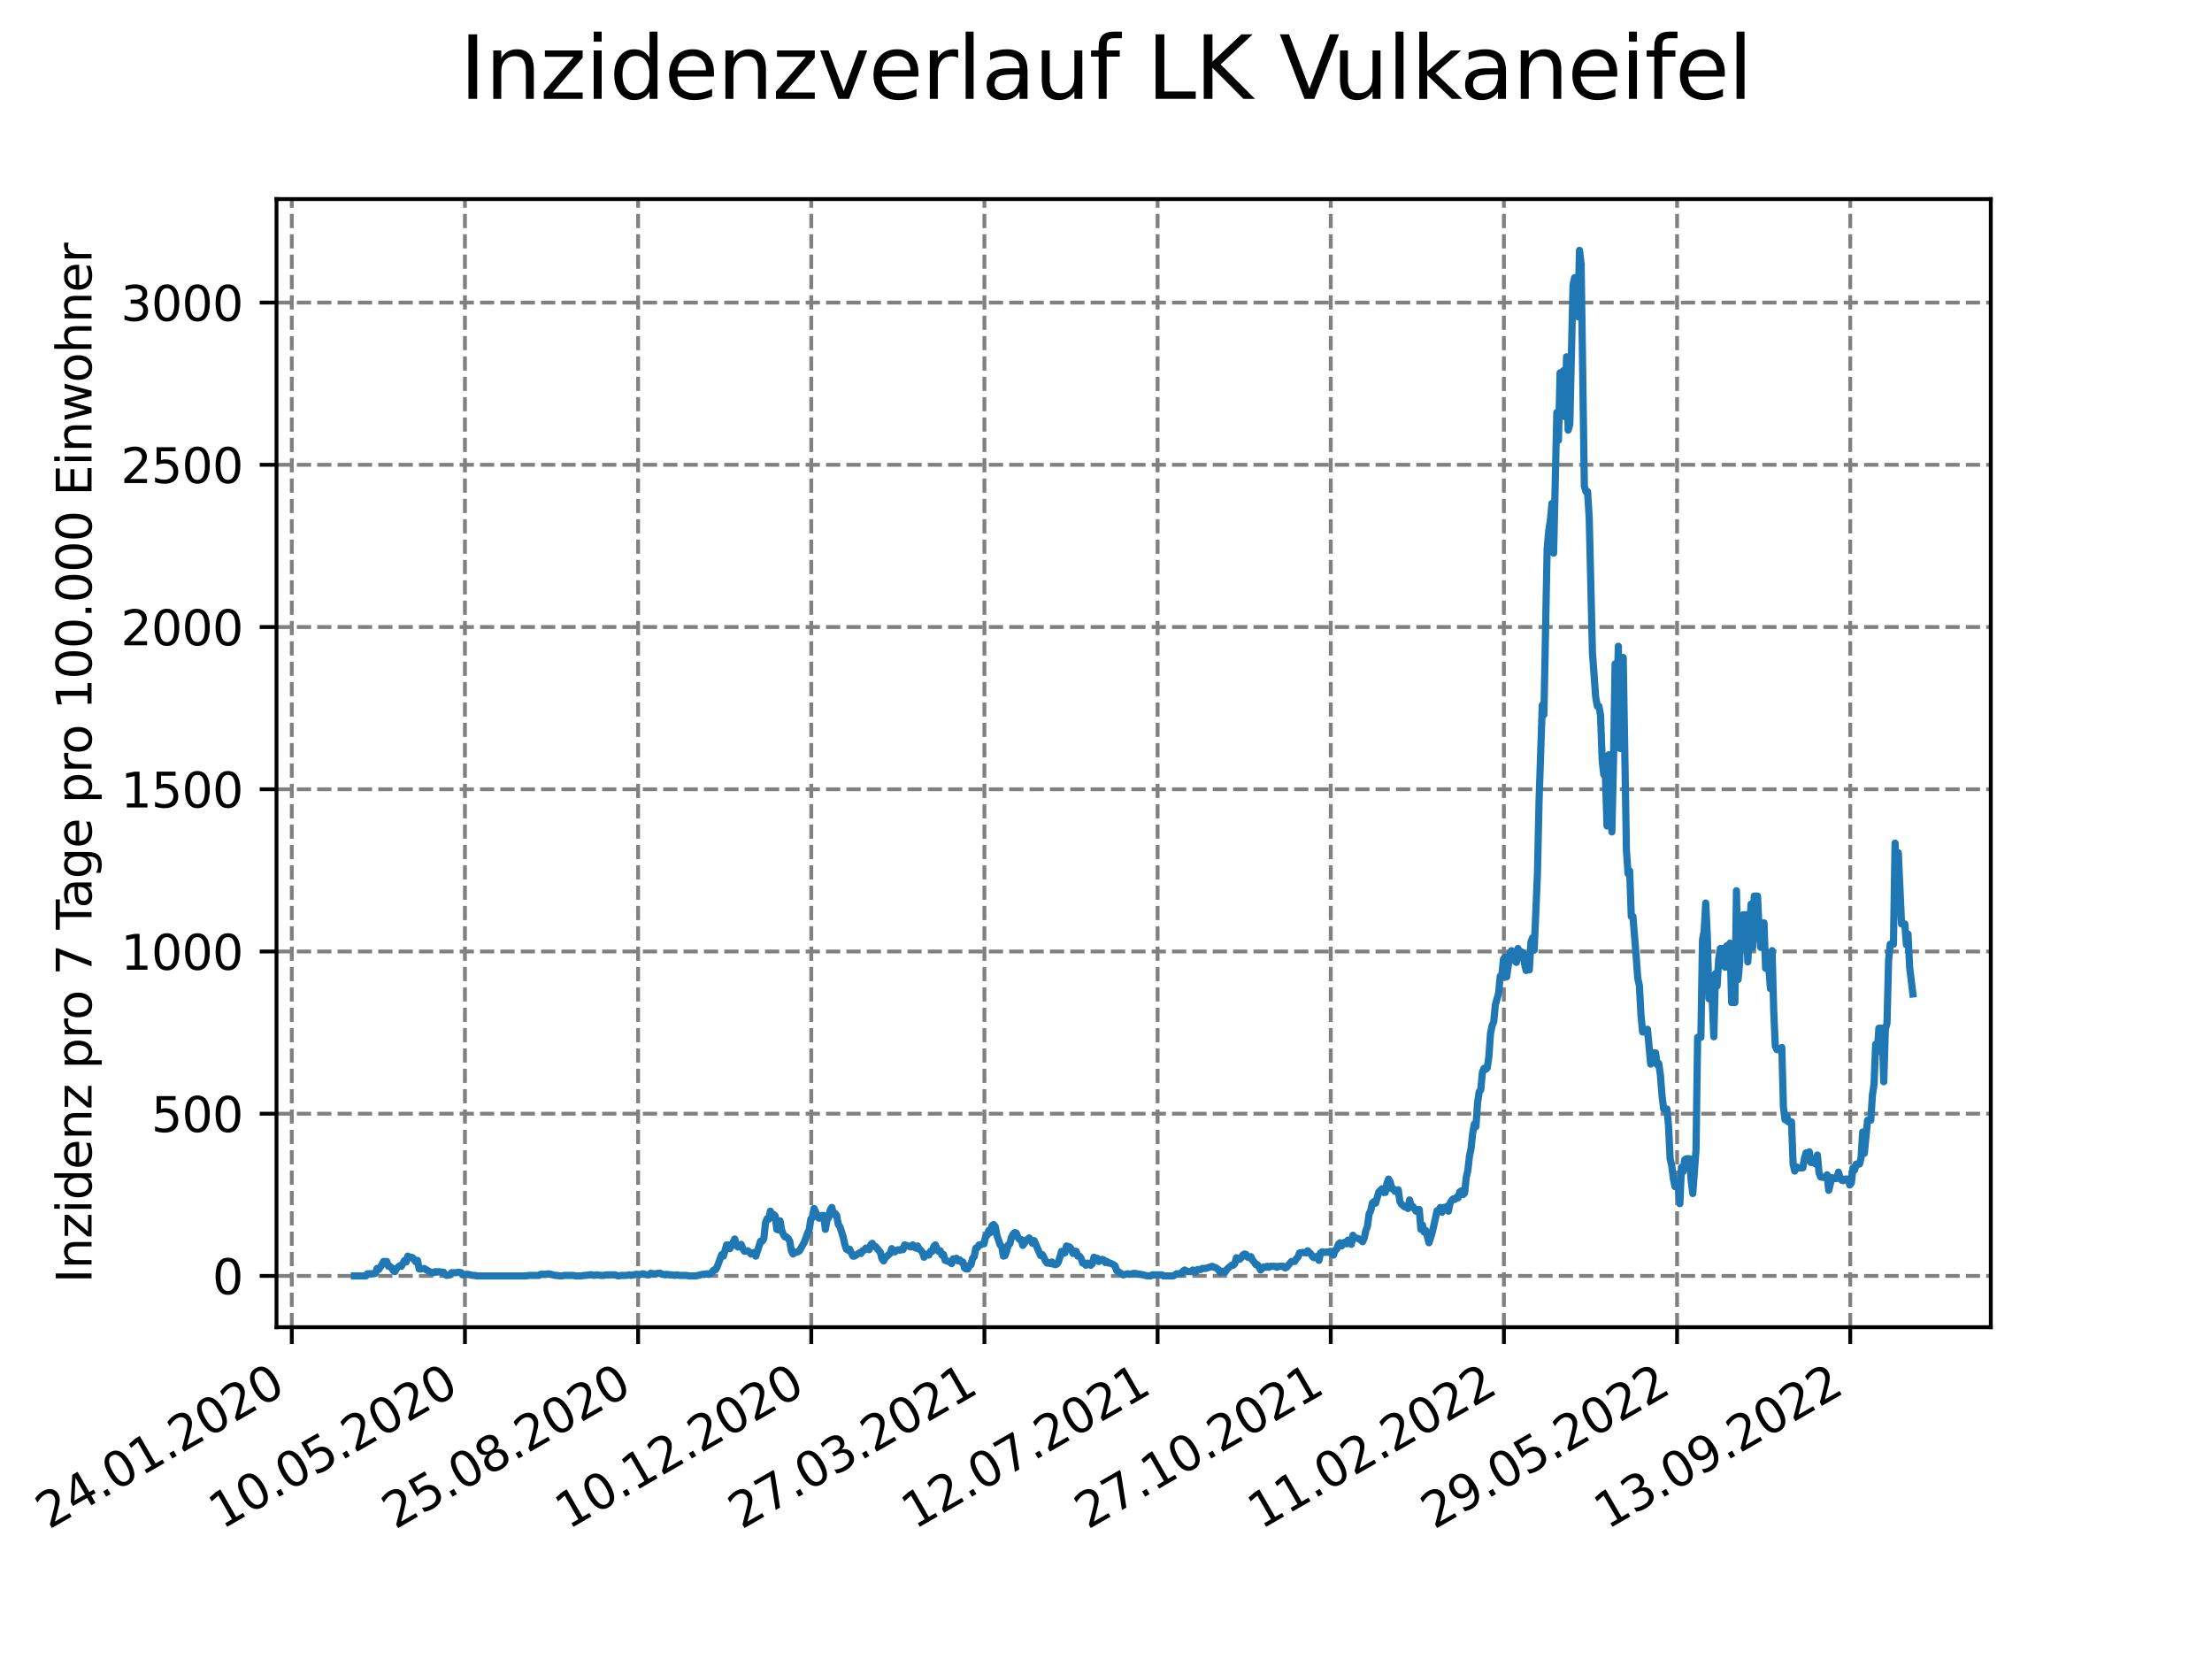 <?xml version="1.0" encoding="utf-8" standalone="no"?>
<!DOCTYPE svg PUBLIC "-//W3C//DTD SVG 1.1//EN"
  "http://www.w3.org/Graphics/SVG/1.1/DTD/svg11.dtd">
<svg xmlns:xlink="http://www.w3.org/1999/xlink" width="460.8pt" height="345.6pt" viewBox="0 0 460.8 345.6" xmlns="http://www.w3.org/2000/svg" version="1.1">
 <defs>
  <style type="text/css">*{stroke-linejoin: round; stroke-linecap: butt}</style>
 </defs>
 <g id="figure_1">
  <g id="patch_1">
   <path d="M 0 345.6 
L 460.8 345.6 
L 460.8 0 
L 0 0 
z
" style="fill: #ffffff"/>
  </g>
  <g id="axes_1">
   <g id="patch_2">
    <path d="M 57.6 276.48 
L 414.72 276.48 
L 414.72 41.472 
L 57.6 41.472 
z
" style="fill: #ffffff"/>
   </g>
   <g id="matplotlib.axis_1">
    <g id="xtick_1">
     <g id="line2d_1">
      <path d="M 60.783 276.48 
L 60.783 41.472 
" clip-path="url(#p6cfc699e3e)" style="fill: none; stroke-dasharray: 2.96,1.28; stroke-dashoffset: 0; stroke: #808080; stroke-width: 0.8"/>
     </g>
     <g id="line2d_2">
      <defs>
       <path id="m2b5737bf8c" d="M 0 0 
L 0 3.5 
" style="stroke: #000000; stroke-width: 0.8"/>
      </defs>
      <g>
       <use xlink:href="#m2b5737bf8c" x="60.783" y="276.48" style="stroke: #000000; stroke-width: 0.8"/>
      </g>
     </g>
     <g id="text_1">
      <!-- 24.01.2020 -->
      <g transform="translate(10.158 318.689) rotate(-30) scale(0.1 -0.1)">
       <defs>
        <path id="DejaVuSans-32" d="M 1228 531 
L 3431 531 
L 3431 0 
L 469 0 
L 469 531 
Q 828 903 1448 1529 
Q 2069 2156 2228 2338 
Q 2531 2678 2651 2914 
Q 2772 3150 2772 3378 
Q 2772 3750 2511 3984 
Q 2250 4219 1831 4219 
Q 1534 4219 1204 4116 
Q 875 4013 500 3803 
L 500 4441 
Q 881 4594 1212 4672 
Q 1544 4750 1819 4750 
Q 2544 4750 2975 4387 
Q 3406 4025 3406 3419 
Q 3406 3131 3298 2873 
Q 3191 2616 2906 2266 
Q 2828 2175 2409 1742 
Q 1991 1309 1228 531 
z
" transform="scale(0.016)"/>
        <path id="DejaVuSans-34" d="M 2419 4116 
L 825 1625 
L 2419 1625 
L 2419 4116 
z
M 2253 4666 
L 3047 4666 
L 3047 1625 
L 3713 1625 
L 3713 1100 
L 3047 1100 
L 3047 0 
L 2419 0 
L 2419 1100 
L 313 1100 
L 313 1709 
L 2253 4666 
z
" transform="scale(0.016)"/>
        <path id="DejaVuSans-2e" d="M 684 794 
L 1344 794 
L 1344 0 
L 684 0 
L 684 794 
z
" transform="scale(0.016)"/>
        <path id="DejaVuSans-30" d="M 2034 4250 
Q 1547 4250 1301 3770 
Q 1056 3291 1056 2328 
Q 1056 1369 1301 889 
Q 1547 409 2034 409 
Q 2525 409 2770 889 
Q 3016 1369 3016 2328 
Q 3016 3291 2770 3770 
Q 2525 4250 2034 4250 
z
M 2034 4750 
Q 2819 4750 3233 4129 
Q 3647 3509 3647 2328 
Q 3647 1150 3233 529 
Q 2819 -91 2034 -91 
Q 1250 -91 836 529 
Q 422 1150 422 2328 
Q 422 3509 836 4129 
Q 1250 4750 2034 4750 
z
" transform="scale(0.016)"/>
        <path id="DejaVuSans-31" d="M 794 531 
L 1825 531 
L 1825 4091 
L 703 3866 
L 703 4441 
L 1819 4666 
L 2450 4666 
L 2450 531 
L 3481 531 
L 3481 0 
L 794 0 
L 794 531 
z
" transform="scale(0.016)"/>
       </defs>
       <use xlink:href="#DejaVuSans-32"/>
       <use xlink:href="#DejaVuSans-34" x="63.623"/>
       <use xlink:href="#DejaVuSans-2e" x="127.246"/>
       <use xlink:href="#DejaVuSans-30" x="159.033"/>
       <use xlink:href="#DejaVuSans-31" x="222.656"/>
       <use xlink:href="#DejaVuSans-2e" x="286.279"/>
       <use xlink:href="#DejaVuSans-32" x="318.066"/>
       <use xlink:href="#DejaVuSans-30" x="381.689"/>
       <use xlink:href="#DejaVuSans-32" x="445.312"/>
       <use xlink:href="#DejaVuSans-30" x="508.936"/>
      </g>
     </g>
    </g>
    <g id="xtick_2">
     <g id="line2d_3">
      <path d="M 96.856 276.48 
L 96.856 41.472 
" clip-path="url(#p6cfc699e3e)" style="fill: none; stroke-dasharray: 2.96,1.28; stroke-dashoffset: 0; stroke: #808080; stroke-width: 0.8"/>
     </g>
     <g id="line2d_4">
      <g>
       <use xlink:href="#m2b5737bf8c" x="96.856" y="276.48" style="stroke: #000000; stroke-width: 0.8"/>
      </g>
     </g>
     <g id="text_2">
      <!-- 10.05.2020 -->
      <g transform="translate(46.231 318.689) rotate(-30) scale(0.1 -0.1)">
       <defs>
        <path id="DejaVuSans-35" d="M 691 4666 
L 3169 4666 
L 3169 4134 
L 1269 4134 
L 1269 2991 
Q 1406 3038 1543 3061 
Q 1681 3084 1819 3084 
Q 2600 3084 3056 2656 
Q 3513 2228 3513 1497 
Q 3513 744 3044 326 
Q 2575 -91 1722 -91 
Q 1428 -91 1123 -41 
Q 819 9 494 109 
L 494 744 
Q 775 591 1075 516 
Q 1375 441 1709 441 
Q 2250 441 2565 725 
Q 2881 1009 2881 1497 
Q 2881 1984 2565 2268 
Q 2250 2553 1709 2553 
Q 1456 2553 1204 2497 
Q 953 2441 691 2322 
L 691 4666 
z
" transform="scale(0.016)"/>
       </defs>
       <use xlink:href="#DejaVuSans-31"/>
       <use xlink:href="#DejaVuSans-30" x="63.623"/>
       <use xlink:href="#DejaVuSans-2e" x="127.246"/>
       <use xlink:href="#DejaVuSans-30" x="159.033"/>
       <use xlink:href="#DejaVuSans-35" x="222.656"/>
       <use xlink:href="#DejaVuSans-2e" x="286.279"/>
       <use xlink:href="#DejaVuSans-32" x="318.066"/>
       <use xlink:href="#DejaVuSans-30" x="381.689"/>
       <use xlink:href="#DejaVuSans-32" x="445.312"/>
       <use xlink:href="#DejaVuSans-30" x="508.936"/>
      </g>
     </g>
    </g>
    <g id="xtick_3">
     <g id="line2d_5">
      <path d="M 132.929 276.48 
L 132.929 41.472 
" clip-path="url(#p6cfc699e3e)" style="fill: none; stroke-dasharray: 2.96,1.28; stroke-dashoffset: 0; stroke: #808080; stroke-width: 0.8"/>
     </g>
     <g id="line2d_6">
      <g>
       <use xlink:href="#m2b5737bf8c" x="132.929" y="276.48" style="stroke: #000000; stroke-width: 0.8"/>
      </g>
     </g>
     <g id="text_3">
      <!-- 25.08.2020 -->
      <g transform="translate(82.303 318.689) rotate(-30) scale(0.1 -0.1)">
       <defs>
        <path id="DejaVuSans-38" d="M 2034 2216 
Q 1584 2216 1326 1975 
Q 1069 1734 1069 1313 
Q 1069 891 1326 650 
Q 1584 409 2034 409 
Q 2484 409 2743 651 
Q 3003 894 3003 1313 
Q 3003 1734 2745 1975 
Q 2488 2216 2034 2216 
z
M 1403 2484 
Q 997 2584 770 2862 
Q 544 3141 544 3541 
Q 544 4100 942 4425 
Q 1341 4750 2034 4750 
Q 2731 4750 3128 4425 
Q 3525 4100 3525 3541 
Q 3525 3141 3298 2862 
Q 3072 2584 2669 2484 
Q 3125 2378 3379 2068 
Q 3634 1759 3634 1313 
Q 3634 634 3220 271 
Q 2806 -91 2034 -91 
Q 1263 -91 848 271 
Q 434 634 434 1313 
Q 434 1759 690 2068 
Q 947 2378 1403 2484 
z
M 1172 3481 
Q 1172 3119 1398 2916 
Q 1625 2713 2034 2713 
Q 2441 2713 2670 2916 
Q 2900 3119 2900 3481 
Q 2900 3844 2670 4047 
Q 2441 4250 2034 4250 
Q 1625 4250 1398 4047 
Q 1172 3844 1172 3481 
z
" transform="scale(0.016)"/>
       </defs>
       <use xlink:href="#DejaVuSans-32"/>
       <use xlink:href="#DejaVuSans-35" x="63.623"/>
       <use xlink:href="#DejaVuSans-2e" x="127.246"/>
       <use xlink:href="#DejaVuSans-30" x="159.033"/>
       <use xlink:href="#DejaVuSans-38" x="222.656"/>
       <use xlink:href="#DejaVuSans-2e" x="286.279"/>
       <use xlink:href="#DejaVuSans-32" x="318.066"/>
       <use xlink:href="#DejaVuSans-30" x="381.689"/>
       <use xlink:href="#DejaVuSans-32" x="445.312"/>
       <use xlink:href="#DejaVuSans-30" x="508.936"/>
      </g>
     </g>
    </g>
    <g id="xtick_4">
     <g id="line2d_7">
      <path d="M 169.001 276.48 
L 169.001 41.472 
" clip-path="url(#p6cfc699e3e)" style="fill: none; stroke-dasharray: 2.96,1.28; stroke-dashoffset: 0; stroke: #808080; stroke-width: 0.8"/>
     </g>
     <g id="line2d_8">
      <g>
       <use xlink:href="#m2b5737bf8c" x="169.001" y="276.48" style="stroke: #000000; stroke-width: 0.8"/>
      </g>
     </g>
     <g id="text_4">
      <!-- 10.12.2020 -->
      <g transform="translate(118.376 318.689) rotate(-30) scale(0.1 -0.1)">
       <use xlink:href="#DejaVuSans-31"/>
       <use xlink:href="#DejaVuSans-30" x="63.623"/>
       <use xlink:href="#DejaVuSans-2e" x="127.246"/>
       <use xlink:href="#DejaVuSans-31" x="159.033"/>
       <use xlink:href="#DejaVuSans-32" x="222.656"/>
       <use xlink:href="#DejaVuSans-2e" x="286.279"/>
       <use xlink:href="#DejaVuSans-32" x="318.066"/>
       <use xlink:href="#DejaVuSans-30" x="381.689"/>
       <use xlink:href="#DejaVuSans-32" x="445.312"/>
       <use xlink:href="#DejaVuSans-30" x="508.936"/>
      </g>
     </g>
    </g>
    <g id="xtick_5">
     <g id="line2d_9">
      <path d="M 205.074 276.48 
L 205.074 41.472 
" clip-path="url(#p6cfc699e3e)" style="fill: none; stroke-dasharray: 2.96,1.28; stroke-dashoffset: 0; stroke: #808080; stroke-width: 0.8"/>
     </g>
     <g id="line2d_10">
      <g>
       <use xlink:href="#m2b5737bf8c" x="205.074" y="276.48" style="stroke: #000000; stroke-width: 0.8"/>
      </g>
     </g>
     <g id="text_5">
      <!-- 27.03.2021 -->
      <g transform="translate(154.449 318.689) rotate(-30) scale(0.1 -0.1)">
       <defs>
        <path id="DejaVuSans-37" d="M 525 4666 
L 3525 4666 
L 3525 4397 
L 1831 0 
L 1172 0 
L 2766 4134 
L 525 4134 
L 525 4666 
z
" transform="scale(0.016)"/>
        <path id="DejaVuSans-33" d="M 2597 2516 
Q 3050 2419 3304 2112 
Q 3559 1806 3559 1356 
Q 3559 666 3084 287 
Q 2609 -91 1734 -91 
Q 1441 -91 1130 -33 
Q 819 25 488 141 
L 488 750 
Q 750 597 1062 519 
Q 1375 441 1716 441 
Q 2309 441 2620 675 
Q 2931 909 2931 1356 
Q 2931 1769 2642 2001 
Q 2353 2234 1838 2234 
L 1294 2234 
L 1294 2753 
L 1863 2753 
Q 2328 2753 2575 2939 
Q 2822 3125 2822 3475 
Q 2822 3834 2567 4026 
Q 2313 4219 1838 4219 
Q 1578 4219 1281 4162 
Q 984 4106 628 3988 
L 628 4550 
Q 988 4650 1302 4700 
Q 1616 4750 1894 4750 
Q 2613 4750 3031 4423 
Q 3450 4097 3450 3541 
Q 3450 3153 3228 2886 
Q 3006 2619 2597 2516 
z
" transform="scale(0.016)"/>
       </defs>
       <use xlink:href="#DejaVuSans-32"/>
       <use xlink:href="#DejaVuSans-37" x="63.623"/>
       <use xlink:href="#DejaVuSans-2e" x="127.246"/>
       <use xlink:href="#DejaVuSans-30" x="159.033"/>
       <use xlink:href="#DejaVuSans-33" x="222.656"/>
       <use xlink:href="#DejaVuSans-2e" x="286.279"/>
       <use xlink:href="#DejaVuSans-32" x="318.066"/>
       <use xlink:href="#DejaVuSans-30" x="381.689"/>
       <use xlink:href="#DejaVuSans-32" x="445.312"/>
       <use xlink:href="#DejaVuSans-31" x="508.936"/>
      </g>
     </g>
    </g>
    <g id="xtick_6">
     <g id="line2d_11">
      <path d="M 241.147 276.48 
L 241.147 41.472 
" clip-path="url(#p6cfc699e3e)" style="fill: none; stroke-dasharray: 2.96,1.28; stroke-dashoffset: 0; stroke: #808080; stroke-width: 0.8"/>
     </g>
     <g id="line2d_12">
      <g>
       <use xlink:href="#m2b5737bf8c" x="241.147" y="276.48" style="stroke: #000000; stroke-width: 0.8"/>
      </g>
     </g>
     <g id="text_6">
      <!-- 12.07.2021 -->
      <g transform="translate(190.521 318.689) rotate(-30) scale(0.1 -0.1)">
       <use xlink:href="#DejaVuSans-31"/>
       <use xlink:href="#DejaVuSans-32" x="63.623"/>
       <use xlink:href="#DejaVuSans-2e" x="127.246"/>
       <use xlink:href="#DejaVuSans-30" x="159.033"/>
       <use xlink:href="#DejaVuSans-37" x="222.656"/>
       <use xlink:href="#DejaVuSans-2e" x="286.279"/>
       <use xlink:href="#DejaVuSans-32" x="318.066"/>
       <use xlink:href="#DejaVuSans-30" x="381.689"/>
       <use xlink:href="#DejaVuSans-32" x="445.312"/>
       <use xlink:href="#DejaVuSans-31" x="508.936"/>
      </g>
     </g>
    </g>
    <g id="xtick_7">
     <g id="line2d_13">
      <path d="M 277.219 276.48 
L 277.219 41.472 
" clip-path="url(#p6cfc699e3e)" style="fill: none; stroke-dasharray: 2.96,1.28; stroke-dashoffset: 0; stroke: #808080; stroke-width: 0.8"/>
     </g>
     <g id="line2d_14">
      <g>
       <use xlink:href="#m2b5737bf8c" x="277.219" y="276.48" style="stroke: #000000; stroke-width: 0.8"/>
      </g>
     </g>
     <g id="text_7">
      <!-- 27.10.2021 -->
      <g transform="translate(226.594 318.689) rotate(-30) scale(0.1 -0.1)">
       <use xlink:href="#DejaVuSans-32"/>
       <use xlink:href="#DejaVuSans-37" x="63.623"/>
       <use xlink:href="#DejaVuSans-2e" x="127.246"/>
       <use xlink:href="#DejaVuSans-31" x="159.033"/>
       <use xlink:href="#DejaVuSans-30" x="222.656"/>
       <use xlink:href="#DejaVuSans-2e" x="286.279"/>
       <use xlink:href="#DejaVuSans-32" x="318.066"/>
       <use xlink:href="#DejaVuSans-30" x="381.689"/>
       <use xlink:href="#DejaVuSans-32" x="445.312"/>
       <use xlink:href="#DejaVuSans-31" x="508.936"/>
      </g>
     </g>
    </g>
    <g id="xtick_8">
     <g id="line2d_15">
      <path d="M 313.292 276.48 
L 313.292 41.472 
" clip-path="url(#p6cfc699e3e)" style="fill: none; stroke-dasharray: 2.96,1.28; stroke-dashoffset: 0; stroke: #808080; stroke-width: 0.8"/>
     </g>
     <g id="line2d_16">
      <g>
       <use xlink:href="#m2b5737bf8c" x="313.292" y="276.48" style="stroke: #000000; stroke-width: 0.8"/>
      </g>
     </g>
     <g id="text_8">
      <!-- 11.02.2022 -->
      <g transform="translate(262.667 318.689) rotate(-30) scale(0.1 -0.1)">
       <use xlink:href="#DejaVuSans-31"/>
       <use xlink:href="#DejaVuSans-31" x="63.623"/>
       <use xlink:href="#DejaVuSans-2e" x="127.246"/>
       <use xlink:href="#DejaVuSans-30" x="159.033"/>
       <use xlink:href="#DejaVuSans-32" x="222.656"/>
       <use xlink:href="#DejaVuSans-2e" x="286.279"/>
       <use xlink:href="#DejaVuSans-32" x="318.066"/>
       <use xlink:href="#DejaVuSans-30" x="381.689"/>
       <use xlink:href="#DejaVuSans-32" x="445.312"/>
       <use xlink:href="#DejaVuSans-32" x="508.936"/>
      </g>
     </g>
    </g>
    <g id="xtick_9">
     <g id="line2d_17">
      <path d="M 349.365 276.48 
L 349.365 41.472 
" clip-path="url(#p6cfc699e3e)" style="fill: none; stroke-dasharray: 2.96,1.28; stroke-dashoffset: 0; stroke: #808080; stroke-width: 0.8"/>
     </g>
     <g id="line2d_18">
      <g>
       <use xlink:href="#m2b5737bf8c" x="349.365" y="276.48" style="stroke: #000000; stroke-width: 0.8"/>
      </g>
     </g>
     <g id="text_9">
      <!-- 29.05.2022 -->
      <g transform="translate(298.74 318.689) rotate(-30) scale(0.1 -0.1)">
       <defs>
        <path id="DejaVuSans-39" d="M 703 97 
L 703 672 
Q 941 559 1184 500 
Q 1428 441 1663 441 
Q 2288 441 2617 861 
Q 2947 1281 2994 2138 
Q 2813 1869 2534 1725 
Q 2256 1581 1919 1581 
Q 1219 1581 811 2004 
Q 403 2428 403 3163 
Q 403 3881 828 4315 
Q 1253 4750 1959 4750 
Q 2769 4750 3195 4129 
Q 3622 3509 3622 2328 
Q 3622 1225 3098 567 
Q 2575 -91 1691 -91 
Q 1453 -91 1209 -44 
Q 966 3 703 97 
z
M 1959 2075 
Q 2384 2075 2632 2365 
Q 2881 2656 2881 3163 
Q 2881 3666 2632 3958 
Q 2384 4250 1959 4250 
Q 1534 4250 1286 3958 
Q 1038 3666 1038 3163 
Q 1038 2656 1286 2365 
Q 1534 2075 1959 2075 
z
" transform="scale(0.016)"/>
       </defs>
       <use xlink:href="#DejaVuSans-32"/>
       <use xlink:href="#DejaVuSans-39" x="63.623"/>
       <use xlink:href="#DejaVuSans-2e" x="127.246"/>
       <use xlink:href="#DejaVuSans-30" x="159.033"/>
       <use xlink:href="#DejaVuSans-35" x="222.656"/>
       <use xlink:href="#DejaVuSans-2e" x="286.279"/>
       <use xlink:href="#DejaVuSans-32" x="318.066"/>
       <use xlink:href="#DejaVuSans-30" x="381.689"/>
       <use xlink:href="#DejaVuSans-32" x="445.312"/>
       <use xlink:href="#DejaVuSans-32" x="508.936"/>
      </g>
     </g>
    </g>
    <g id="xtick_10">
     <g id="line2d_19">
      <path d="M 385.438 276.48 
L 385.438 41.472 
" clip-path="url(#p6cfc699e3e)" style="fill: none; stroke-dasharray: 2.96,1.28; stroke-dashoffset: 0; stroke: #808080; stroke-width: 0.8"/>
     </g>
     <g id="line2d_20">
      <g>
       <use xlink:href="#m2b5737bf8c" x="385.438" y="276.48" style="stroke: #000000; stroke-width: 0.8"/>
      </g>
     </g>
     <g id="text_10">
      <!-- 13.09.2022 -->
      <g transform="translate(334.812 318.689) rotate(-30) scale(0.1 -0.1)">
       <use xlink:href="#DejaVuSans-31"/>
       <use xlink:href="#DejaVuSans-33" x="63.623"/>
       <use xlink:href="#DejaVuSans-2e" x="127.246"/>
       <use xlink:href="#DejaVuSans-30" x="159.033"/>
       <use xlink:href="#DejaVuSans-39" x="222.656"/>
       <use xlink:href="#DejaVuSans-2e" x="286.279"/>
       <use xlink:href="#DejaVuSans-32" x="318.066"/>
       <use xlink:href="#DejaVuSans-30" x="381.689"/>
       <use xlink:href="#DejaVuSans-32" x="445.312"/>
       <use xlink:href="#DejaVuSans-32" x="508.936"/>
      </g>
     </g>
    </g>
   </g>
   <g id="matplotlib.axis_2">
    <g id="ytick_1">
     <g id="line2d_21">
      <path d="M 57.6 265.798 
L 414.72 265.798 
" clip-path="url(#p6cfc699e3e)" style="fill: none; stroke-dasharray: 2.96,1.28; stroke-dashoffset: 0; stroke: #808080; stroke-width: 0.8"/>
     </g>
     <g id="line2d_22">
      <defs>
       <path id="mc5fb6e458e" d="M 0 0 
L -3.5 0 
" style="stroke: #000000; stroke-width: 0.8"/>
      </defs>
      <g>
       <use xlink:href="#mc5fb6e458e" x="57.6" y="265.798" style="stroke: #000000; stroke-width: 0.8"/>
      </g>
     </g>
     <g id="text_11">
      <!-- 0 -->
      <g transform="translate(44.237 269.597) scale(0.1 -0.1)">
       <use xlink:href="#DejaVuSans-30"/>
      </g>
     </g>
    </g>
    <g id="ytick_2">
     <g id="line2d_23">
      <path d="M 57.6 232.004 
L 414.72 232.004 
" clip-path="url(#p6cfc699e3e)" style="fill: none; stroke-dasharray: 2.96,1.28; stroke-dashoffset: 0; stroke: #808080; stroke-width: 0.8"/>
     </g>
     <g id="line2d_24">
      <g>
       <use xlink:href="#mc5fb6e458e" x="57.6" y="232.004" style="stroke: #000000; stroke-width: 0.8"/>
      </g>
     </g>
     <g id="text_12">
      <!-- 500 -->
      <g transform="translate(31.512 235.803) scale(0.1 -0.1)">
       <use xlink:href="#DejaVuSans-35"/>
       <use xlink:href="#DejaVuSans-30" x="63.623"/>
       <use xlink:href="#DejaVuSans-30" x="127.246"/>
      </g>
     </g>
    </g>
    <g id="ytick_3">
     <g id="line2d_25">
      <path d="M 57.6 198.21 
L 414.72 198.21 
" clip-path="url(#p6cfc699e3e)" style="fill: none; stroke-dasharray: 2.96,1.28; stroke-dashoffset: 0; stroke: #808080; stroke-width: 0.8"/>
     </g>
     <g id="line2d_26">
      <g>
       <use xlink:href="#mc5fb6e458e" x="57.6" y="198.21" style="stroke: #000000; stroke-width: 0.8"/>
      </g>
     </g>
     <g id="text_13">
      <!-- 1000 -->
      <g transform="translate(25.15 202.009) scale(0.1 -0.1)">
       <use xlink:href="#DejaVuSans-31"/>
       <use xlink:href="#DejaVuSans-30" x="63.623"/>
       <use xlink:href="#DejaVuSans-30" x="127.246"/>
       <use xlink:href="#DejaVuSans-30" x="190.869"/>
      </g>
     </g>
    </g>
    <g id="ytick_4">
     <g id="line2d_27">
      <path d="M 57.6 164.416 
L 414.72 164.416 
" clip-path="url(#p6cfc699e3e)" style="fill: none; stroke-dasharray: 2.96,1.28; stroke-dashoffset: 0; stroke: #808080; stroke-width: 0.8"/>
     </g>
     <g id="line2d_28">
      <g>
       <use xlink:href="#mc5fb6e458e" x="57.6" y="164.416" style="stroke: #000000; stroke-width: 0.8"/>
      </g>
     </g>
     <g id="text_14">
      <!-- 1500 -->
      <g transform="translate(25.15 168.215) scale(0.1 -0.1)">
       <use xlink:href="#DejaVuSans-31"/>
       <use xlink:href="#DejaVuSans-35" x="63.623"/>
       <use xlink:href="#DejaVuSans-30" x="127.246"/>
       <use xlink:href="#DejaVuSans-30" x="190.869"/>
      </g>
     </g>
    </g>
    <g id="ytick_5">
     <g id="line2d_29">
      <path d="M 57.6 130.622 
L 414.72 130.622 
" clip-path="url(#p6cfc699e3e)" style="fill: none; stroke-dasharray: 2.96,1.28; stroke-dashoffset: 0; stroke: #808080; stroke-width: 0.8"/>
     </g>
     <g id="line2d_30">
      <g>
       <use xlink:href="#mc5fb6e458e" x="57.6" y="130.622" style="stroke: #000000; stroke-width: 0.8"/>
      </g>
     </g>
     <g id="text_15">
      <!-- 2000 -->
      <g transform="translate(25.15 134.421) scale(0.1 -0.1)">
       <use xlink:href="#DejaVuSans-32"/>
       <use xlink:href="#DejaVuSans-30" x="63.623"/>
       <use xlink:href="#DejaVuSans-30" x="127.246"/>
       <use xlink:href="#DejaVuSans-30" x="190.869"/>
      </g>
     </g>
    </g>
    <g id="ytick_6">
     <g id="line2d_31">
      <path d="M 57.6 96.828 
L 414.72 96.828 
" clip-path="url(#p6cfc699e3e)" style="fill: none; stroke-dasharray: 2.96,1.28; stroke-dashoffset: 0; stroke: #808080; stroke-width: 0.8"/>
     </g>
     <g id="line2d_32">
      <g>
       <use xlink:href="#mc5fb6e458e" x="57.6" y="96.828" style="stroke: #000000; stroke-width: 0.8"/>
      </g>
     </g>
     <g id="text_16">
      <!-- 2500 -->
      <g transform="translate(25.15 100.627) scale(0.1 -0.1)">
       <use xlink:href="#DejaVuSans-32"/>
       <use xlink:href="#DejaVuSans-35" x="63.623"/>
       <use xlink:href="#DejaVuSans-30" x="127.246"/>
       <use xlink:href="#DejaVuSans-30" x="190.869"/>
      </g>
     </g>
    </g>
    <g id="ytick_7">
     <g id="line2d_33">
      <path d="M 57.6 63.034 
L 414.72 63.034 
" clip-path="url(#p6cfc699e3e)" style="fill: none; stroke-dasharray: 2.96,1.28; stroke-dashoffset: 0; stroke: #808080; stroke-width: 0.8"/>
     </g>
     <g id="line2d_34">
      <g>
       <use xlink:href="#mc5fb6e458e" x="57.6" y="63.034" style="stroke: #000000; stroke-width: 0.8"/>
      </g>
     </g>
     <g id="text_17">
      <!-- 3000 -->
      <g transform="translate(25.15 66.833) scale(0.1 -0.1)">
       <use xlink:href="#DejaVuSans-33"/>
       <use xlink:href="#DejaVuSans-30" x="63.623"/>
       <use xlink:href="#DejaVuSans-30" x="127.246"/>
       <use xlink:href="#DejaVuSans-30" x="190.869"/>
      </g>
     </g>
    </g>
    <g id="text_18">
     <!-- Inzidenz pro 7 Tage pro 100.000 Einwohner -->
     <g transform="translate(19.07 267.301) rotate(-90) scale(0.1 -0.1)">
      <defs>
       <path id="DejaVuSans-49" d="M 628 4666 
L 1259 4666 
L 1259 0 
L 628 0 
L 628 4666 
z
" transform="scale(0.016)"/>
       <path id="DejaVuSans-6e" d="M 3513 2113 
L 3513 0 
L 2938 0 
L 2938 2094 
Q 2938 2591 2744 2837 
Q 2550 3084 2163 3084 
Q 1697 3084 1428 2787 
Q 1159 2491 1159 1978 
L 1159 0 
L 581 0 
L 581 3500 
L 1159 3500 
L 1159 2956 
Q 1366 3272 1645 3428 
Q 1925 3584 2291 3584 
Q 2894 3584 3203 3211 
Q 3513 2838 3513 2113 
z
" transform="scale(0.016)"/>
       <path id="DejaVuSans-7a" d="M 353 3500 
L 3084 3500 
L 3084 2975 
L 922 459 
L 3084 459 
L 3084 0 
L 275 0 
L 275 525 
L 2438 3041 
L 353 3041 
L 353 3500 
z
" transform="scale(0.016)"/>
       <path id="DejaVuSans-69" d="M 603 3500 
L 1178 3500 
L 1178 0 
L 603 0 
L 603 3500 
z
M 603 4863 
L 1178 4863 
L 1178 4134 
L 603 4134 
L 603 4863 
z
" transform="scale(0.016)"/>
       <path id="DejaVuSans-64" d="M 2906 2969 
L 2906 4863 
L 3481 4863 
L 3481 0 
L 2906 0 
L 2906 525 
Q 2725 213 2448 61 
Q 2172 -91 1784 -91 
Q 1150 -91 751 415 
Q 353 922 353 1747 
Q 353 2572 751 3078 
Q 1150 3584 1784 3584 
Q 2172 3584 2448 3432 
Q 2725 3281 2906 2969 
z
M 947 1747 
Q 947 1113 1208 752 
Q 1469 391 1925 391 
Q 2381 391 2643 752 
Q 2906 1113 2906 1747 
Q 2906 2381 2643 2742 
Q 2381 3103 1925 3103 
Q 1469 3103 1208 2742 
Q 947 2381 947 1747 
z
" transform="scale(0.016)"/>
       <path id="DejaVuSans-65" d="M 3597 1894 
L 3597 1613 
L 953 1613 
Q 991 1019 1311 708 
Q 1631 397 2203 397 
Q 2534 397 2845 478 
Q 3156 559 3463 722 
L 3463 178 
Q 3153 47 2828 -22 
Q 2503 -91 2169 -91 
Q 1331 -91 842 396 
Q 353 884 353 1716 
Q 353 2575 817 3079 
Q 1281 3584 2069 3584 
Q 2775 3584 3186 3129 
Q 3597 2675 3597 1894 
z
M 3022 2063 
Q 3016 2534 2758 2815 
Q 2500 3097 2075 3097 
Q 1594 3097 1305 2825 
Q 1016 2553 972 2059 
L 3022 2063 
z
" transform="scale(0.016)"/>
       <path id="DejaVuSans-20" transform="scale(0.016)"/>
       <path id="DejaVuSans-70" d="M 1159 525 
L 1159 -1331 
L 581 -1331 
L 581 3500 
L 1159 3500 
L 1159 2969 
Q 1341 3281 1617 3432 
Q 1894 3584 2278 3584 
Q 2916 3584 3314 3078 
Q 3713 2572 3713 1747 
Q 3713 922 3314 415 
Q 2916 -91 2278 -91 
Q 1894 -91 1617 61 
Q 1341 213 1159 525 
z
M 3116 1747 
Q 3116 2381 2855 2742 
Q 2594 3103 2138 3103 
Q 1681 3103 1420 2742 
Q 1159 2381 1159 1747 
Q 1159 1113 1420 752 
Q 1681 391 2138 391 
Q 2594 391 2855 752 
Q 3116 1113 3116 1747 
z
" transform="scale(0.016)"/>
       <path id="DejaVuSans-72" d="M 2631 2963 
Q 2534 3019 2420 3045 
Q 2306 3072 2169 3072 
Q 1681 3072 1420 2755 
Q 1159 2438 1159 1844 
L 1159 0 
L 581 0 
L 581 3500 
L 1159 3500 
L 1159 2956 
Q 1341 3275 1631 3429 
Q 1922 3584 2338 3584 
Q 2397 3584 2469 3576 
Q 2541 3569 2628 3553 
L 2631 2963 
z
" transform="scale(0.016)"/>
       <path id="DejaVuSans-6f" d="M 1959 3097 
Q 1497 3097 1228 2736 
Q 959 2375 959 1747 
Q 959 1119 1226 758 
Q 1494 397 1959 397 
Q 2419 397 2687 759 
Q 2956 1122 2956 1747 
Q 2956 2369 2687 2733 
Q 2419 3097 1959 3097 
z
M 1959 3584 
Q 2709 3584 3137 3096 
Q 3566 2609 3566 1747 
Q 3566 888 3137 398 
Q 2709 -91 1959 -91 
Q 1206 -91 779 398 
Q 353 888 353 1747 
Q 353 2609 779 3096 
Q 1206 3584 1959 3584 
z
" transform="scale(0.016)"/>
       <path id="DejaVuSans-54" d="M -19 4666 
L 3928 4666 
L 3928 4134 
L 2272 4134 
L 2272 0 
L 1638 0 
L 1638 4134 
L -19 4134 
L -19 4666 
z
" transform="scale(0.016)"/>
       <path id="DejaVuSans-61" d="M 2194 1759 
Q 1497 1759 1228 1600 
Q 959 1441 959 1056 
Q 959 750 1161 570 
Q 1363 391 1709 391 
Q 2188 391 2477 730 
Q 2766 1069 2766 1631 
L 2766 1759 
L 2194 1759 
z
M 3341 1997 
L 3341 0 
L 2766 0 
L 2766 531 
Q 2569 213 2275 61 
Q 1981 -91 1556 -91 
Q 1019 -91 701 211 
Q 384 513 384 1019 
Q 384 1609 779 1909 
Q 1175 2209 1959 2209 
L 2766 2209 
L 2766 2266 
Q 2766 2663 2505 2880 
Q 2244 3097 1772 3097 
Q 1472 3097 1187 3025 
Q 903 2953 641 2809 
L 641 3341 
Q 956 3463 1253 3523 
Q 1550 3584 1831 3584 
Q 2591 3584 2966 3190 
Q 3341 2797 3341 1997 
z
" transform="scale(0.016)"/>
       <path id="DejaVuSans-67" d="M 2906 1791 
Q 2906 2416 2648 2759 
Q 2391 3103 1925 3103 
Q 1463 3103 1205 2759 
Q 947 2416 947 1791 
Q 947 1169 1205 825 
Q 1463 481 1925 481 
Q 2391 481 2648 825 
Q 2906 1169 2906 1791 
z
M 3481 434 
Q 3481 -459 3084 -895 
Q 2688 -1331 1869 -1331 
Q 1566 -1331 1297 -1286 
Q 1028 -1241 775 -1147 
L 775 -588 
Q 1028 -725 1275 -790 
Q 1522 -856 1778 -856 
Q 2344 -856 2625 -561 
Q 2906 -266 2906 331 
L 2906 616 
Q 2728 306 2450 153 
Q 2172 0 1784 0 
Q 1141 0 747 490 
Q 353 981 353 1791 
Q 353 2603 747 3093 
Q 1141 3584 1784 3584 
Q 2172 3584 2450 3431 
Q 2728 3278 2906 2969 
L 2906 3500 
L 3481 3500 
L 3481 434 
z
" transform="scale(0.016)"/>
       <path id="DejaVuSans-45" d="M 628 4666 
L 3578 4666 
L 3578 4134 
L 1259 4134 
L 1259 2753 
L 3481 2753 
L 3481 2222 
L 1259 2222 
L 1259 531 
L 3634 531 
L 3634 0 
L 628 0 
L 628 4666 
z
" transform="scale(0.016)"/>
       <path id="DejaVuSans-77" d="M 269 3500 
L 844 3500 
L 1563 769 
L 2278 3500 
L 2956 3500 
L 3675 769 
L 4391 3500 
L 4966 3500 
L 4050 0 
L 3372 0 
L 2619 2869 
L 1863 0 
L 1184 0 
L 269 3500 
z
" transform="scale(0.016)"/>
       <path id="DejaVuSans-68" d="M 3513 2113 
L 3513 0 
L 2938 0 
L 2938 2094 
Q 2938 2591 2744 2837 
Q 2550 3084 2163 3084 
Q 1697 3084 1428 2787 
Q 1159 2491 1159 1978 
L 1159 0 
L 581 0 
L 581 4863 
L 1159 4863 
L 1159 2956 
Q 1366 3272 1645 3428 
Q 1925 3584 2291 3584 
Q 2894 3584 3203 3211 
Q 3513 2838 3513 2113 
z
" transform="scale(0.016)"/>
      </defs>
      <use xlink:href="#DejaVuSans-49"/>
      <use xlink:href="#DejaVuSans-6e" x="29.492"/>
      <use xlink:href="#DejaVuSans-7a" x="92.871"/>
      <use xlink:href="#DejaVuSans-69" x="145.361"/>
      <use xlink:href="#DejaVuSans-64" x="173.145"/>
      <use xlink:href="#DejaVuSans-65" x="236.621"/>
      <use xlink:href="#DejaVuSans-6e" x="298.145"/>
      <use xlink:href="#DejaVuSans-7a" x="361.523"/>
      <use xlink:href="#DejaVuSans-20" x="414.014"/>
      <use xlink:href="#DejaVuSans-70" x="445.801"/>
      <use xlink:href="#DejaVuSans-72" x="509.277"/>
      <use xlink:href="#DejaVuSans-6f" x="548.141"/>
      <use xlink:href="#DejaVuSans-20" x="609.322"/>
      <use xlink:href="#DejaVuSans-37" x="641.109"/>
      <use xlink:href="#DejaVuSans-20" x="704.732"/>
      <use xlink:href="#DejaVuSans-54" x="736.52"/>
      <use xlink:href="#DejaVuSans-61" x="781.104"/>
      <use xlink:href="#DejaVuSans-67" x="842.383"/>
      <use xlink:href="#DejaVuSans-65" x="905.859"/>
      <use xlink:href="#DejaVuSans-20" x="967.383"/>
      <use xlink:href="#DejaVuSans-70" x="999.17"/>
      <use xlink:href="#DejaVuSans-72" x="1062.646"/>
      <use xlink:href="#DejaVuSans-6f" x="1101.51"/>
      <use xlink:href="#DejaVuSans-20" x="1162.691"/>
      <use xlink:href="#DejaVuSans-31" x="1194.479"/>
      <use xlink:href="#DejaVuSans-30" x="1258.102"/>
      <use xlink:href="#DejaVuSans-30" x="1321.725"/>
      <use xlink:href="#DejaVuSans-2e" x="1385.348"/>
      <use xlink:href="#DejaVuSans-30" x="1417.135"/>
      <use xlink:href="#DejaVuSans-30" x="1480.758"/>
      <use xlink:href="#DejaVuSans-30" x="1544.381"/>
      <use xlink:href="#DejaVuSans-20" x="1608.004"/>
      <use xlink:href="#DejaVuSans-45" x="1639.791"/>
      <use xlink:href="#DejaVuSans-69" x="1702.975"/>
      <use xlink:href="#DejaVuSans-6e" x="1730.758"/>
      <use xlink:href="#DejaVuSans-77" x="1794.137"/>
      <use xlink:href="#DejaVuSans-6f" x="1875.924"/>
      <use xlink:href="#DejaVuSans-68" x="1937.105"/>
      <use xlink:href="#DejaVuSans-6e" x="2000.484"/>
      <use xlink:href="#DejaVuSans-65" x="2063.863"/>
      <use xlink:href="#DejaVuSans-72" x="2125.387"/>
     </g>
    </g>
   </g>
   <g id="line2d_35">
    <path d="M 73.833 265.798 
L 76.193 265.798 
L 76.53 265.352 
L 77.878 265.352 
L 78.215 265.241 
L 78.553 264.238 
L 78.89 264.46 
L 79.564 263.457 
L 79.901 262.789 
L 80.575 262.789 
L 80.912 263.792 
L 81.25 263.792 
L 81.587 264.126 
L 81.924 264.683 
L 82.261 264.906 
L 82.598 264.238 
L 83.272 263.68 
L 83.609 263.792 
L 84.284 262.566 
L 84.621 262.9 
L 84.958 261.674 
L 85.295 262.009 
L 85.632 261.897 
L 85.969 262.009 
L 86.644 262.9 
L 86.981 262.566 
L 87.318 264.349 
L 87.655 264.349 
L 88.329 264.238 
L 89.678 265.018 
L 90.015 265.018 
L 90.352 265.129 
L 90.689 264.906 
L 91.026 265.018 
L 91.363 264.906 
L 92.038 265.018 
L 92.375 265.018 
L 92.712 265.463 
L 93.049 265.686 
L 93.723 265.575 
L 94.06 265.129 
L 95.072 265.129 
L 95.409 265.018 
L 96.083 265.129 
L 96.42 265.575 
L 97.095 265.463 
L 97.432 265.463 
L 98.443 265.686 
L 98.78 265.686 
L 99.454 265.798 
L 109.568 265.798 
L 110.243 265.686 
L 112.265 265.686 
L 112.602 265.463 
L 113.614 265.463 
L 114.288 265.352 
L 115.637 265.686 
L 115.974 265.686 
L 116.648 265.798 
L 116.985 265.798 
L 117.659 265.686 
L 119.345 265.686 
L 120.019 265.798 
L 121.031 265.798 
L 121.705 265.686 
L 122.042 265.686 
L 122.716 265.575 
L 123.391 265.575 
L 123.728 265.686 
L 124.402 265.575 
L 125.076 265.686 
L 125.75 265.686 
L 126.425 265.575 
L 128.11 265.575 
L 128.785 265.798 
L 129.459 265.686 
L 130.47 265.686 
L 131.145 265.575 
L 131.482 265.686 
L 132.493 265.463 
L 132.83 265.463 
L 133.167 265.575 
L 133.842 265.352 
L 134.853 265.575 
L 135.19 265.575 
L 135.527 265.241 
L 136.201 265.352 
L 136.539 265.352 
L 137.213 265.241 
L 137.55 265.241 
L 137.887 265.463 
L 138.224 265.463 
L 138.561 265.575 
L 138.898 265.463 
L 139.573 265.575 
L 139.91 265.575 
L 140.584 265.686 
L 140.921 265.575 
L 141.596 265.686 
L 142.944 265.686 
L 143.618 265.798 
L 144.967 265.798 
L 146.315 265.463 
L 146.652 265.463 
L 147.327 265.352 
L 147.664 265.463 
L 148.338 265.018 
L 148.675 264.572 
L 149.012 264.572 
L 149.349 264.015 
L 150.361 261.34 
L 150.698 261.674 
L 151.372 259.334 
L 151.709 259.334 
L 152.046 260.114 
L 153.058 258.108 
L 153.395 259.445 
L 153.732 259.78 
L 154.069 259.334 
L 154.406 259.222 
L 154.744 260.114 
L 155.081 260.671 
L 155.755 260.56 
L 156.092 260.783 
L 156.429 261.228 
L 156.766 261.228 
L 157.103 260.894 
L 157.441 261.674 
L 158.452 258.554 
L 158.789 258.554 
L 159.126 257.997 
L 159.463 254.765 
L 159.8 253.873 
L 160.138 253.984 
L 160.475 252.313 
L 160.812 252.981 
L 161.149 252.981 
L 161.486 253.316 
L 161.823 256.102 
L 162.16 256.213 
L 162.497 254.319 
L 162.835 256.213 
L 163.172 257.105 
L 163.509 257.662 
L 163.846 257.662 
L 164.183 257.997 
L 164.52 258.554 
L 164.857 260.56 
L 165.194 261.228 
L 165.869 260.783 
L 166.206 260.783 
L 166.543 260.56 
L 167.554 258.777 
L 168.229 256.882 
L 168.566 256.213 
L 168.903 253.984 
L 169.24 253.65 
L 169.577 251.756 
L 170.251 253.204 
L 170.589 253.762 
L 170.926 253.762 
L 171.263 253.204 
L 171.6 253.204 
L 171.937 256.102 
L 172.274 254.207 
L 172.611 253.65 
L 172.948 252.09 
L 173.286 251.533 
L 173.623 252.981 
L 173.96 252.759 
L 174.297 253.204 
L 174.634 255.099 
L 174.971 255.545 
L 175.645 257.662 
L 175.983 259.222 
L 176.32 260.225 
L 176.657 260.448 
L 176.994 260.225 
L 177.668 261.674 
L 178.005 261.674 
L 179.017 261.006 
L 179.354 261.117 
L 179.691 260.56 
L 180.028 260.448 
L 180.365 260.003 
L 181.04 260.337 
L 181.377 259.334 
L 181.714 259 
L 182.051 259.668 
L 182.388 259.668 
L 183.399 260.894 
L 183.737 262.232 
L 184.074 262.677 
L 184.411 262.009 
L 185.422 261.117 
L 185.759 260.114 
L 186.096 260.56 
L 186.434 260.783 
L 186.771 260.448 
L 187.108 260.337 
L 187.445 260.448 
L 187.782 260.225 
L 188.119 260.337 
L 188.456 259.334 
L 189.805 259.78 
L 190.142 259.334 
L 190.479 259.78 
L 190.816 260.003 
L 191.153 259.557 
L 191.491 260.225 
L 191.828 260.448 
L 192.165 260.894 
L 192.502 261.897 
L 192.839 261.451 
L 193.176 261.228 
L 193.513 261.451 
L 193.85 260.671 
L 194.188 260.671 
L 194.525 259.668 
L 194.862 259.334 
L 195.199 260.225 
L 195.536 260.671 
L 195.873 260.56 
L 196.21 261.451 
L 196.547 261.34 
L 196.885 262.566 
L 197.896 262.9 
L 198.233 263.235 
L 198.57 262.232 
L 198.907 262.454 
L 199.244 262.12 
L 199.582 262.677 
L 199.919 262.454 
L 200.256 262.9 
L 200.593 262.9 
L 200.93 264.126 
L 201.267 264.349 
L 201.604 264.349 
L 201.941 263.569 
L 202.279 263.457 
L 202.616 262.12 
L 202.953 261.786 
L 203.29 260.003 
L 203.627 259.891 
L 203.964 259.334 
L 204.301 259.334 
L 204.639 259.111 
L 204.976 259.111 
L 205.313 257.662 
L 205.65 257.328 
L 205.987 256.325 
L 206.324 256.771 
L 206.661 255.322 
L 206.998 255.099 
L 207.336 255.545 
L 207.673 257.328 
L 208.347 259.334 
L 208.684 259.668 
L 209.021 261.674 
L 209.358 261.563 
L 209.695 260.671 
L 210.033 259.334 
L 210.37 259.111 
L 210.707 257.774 
L 211.044 257.105 
L 211.381 256.771 
L 211.718 256.882 
L 212.055 257.774 
L 212.392 258.219 
L 212.73 258.219 
L 213.067 259.445 
L 213.404 259 
L 213.741 258.331 
L 214.078 258.219 
L 214.415 257.885 
L 215.089 259 
L 215.427 258.442 
L 216.775 261.563 
L 217.112 261.34 
L 217.449 261.897 
L 217.787 262.677 
L 218.124 263.123 
L 218.461 263.012 
L 218.798 263.235 
L 219.135 262.9 
L 219.472 263.346 
L 219.809 263.457 
L 220.146 263.346 
L 220.484 262.9 
L 221.158 260.671 
L 221.495 261.117 
L 221.832 261.006 
L 222.169 259.557 
L 222.843 259.78 
L 223.181 260.225 
L 223.518 261.117 
L 223.855 260.671 
L 224.192 260.671 
L 224.529 261.674 
L 224.866 261.674 
L 225.203 262.12 
L 225.54 263.123 
L 225.878 263.123 
L 226.215 263.569 
L 226.552 263.123 
L 227.226 263.569 
L 227.563 263.235 
L 227.9 261.897 
L 228.237 262.343 
L 228.575 262.12 
L 228.912 262.789 
L 229.586 262.343 
L 229.923 262.454 
L 230.26 263.012 
L 230.597 262.789 
L 230.935 263.123 
L 231.272 263.123 
L 231.946 263.457 
L 232.283 263.68 
L 232.62 264.683 
L 233.969 265.575 
L 234.98 265.352 
L 235.317 265.463 
L 236.329 265.241 
L 237.34 265.463 
L 237.677 265.463 
L 239.026 265.798 
L 239.7 265.798 
L 240.037 265.575 
L 242.06 265.575 
L 242.397 265.798 
L 244.42 265.798 
L 245.094 265.352 
L 246.105 265.352 
L 246.442 264.795 
L 246.78 264.572 
L 247.454 264.906 
L 248.128 264.906 
L 248.465 264.572 
L 248.802 265.018 
L 249.139 264.906 
L 249.477 264.46 
L 250.151 264.46 
L 250.488 264.238 
L 251.162 264.238 
L 252.511 263.792 
L 253.522 264.238 
L 253.859 264.572 
L 254.196 265.129 
L 254.533 264.795 
L 254.871 265.018 
L 255.208 265.018 
L 255.545 264.46 
L 256.556 263.569 
L 256.893 263.569 
L 257.231 263.235 
L 257.568 262.009 
L 258.242 262.343 
L 258.579 262.009 
L 258.916 261.451 
L 259.253 261.228 
L 259.59 261.34 
L 259.928 261.897 
L 260.265 262.009 
L 260.602 261.786 
L 260.939 262.566 
L 261.276 262.9 
L 261.613 263.457 
L 261.95 263.457 
L 262.625 264.572 
L 262.962 264.126 
L 263.299 263.903 
L 263.636 264.015 
L 263.973 263.792 
L 264.31 264.015 
L 264.647 263.792 
L 265.659 263.792 
L 265.996 264.015 
L 266.333 263.792 
L 267.344 263.792 
L 267.681 264.126 
L 268.019 264.015 
L 269.03 262.789 
L 269.704 262.789 
L 270.041 262.232 
L 270.379 261.897 
L 270.716 261.006 
L 271.053 261.006 
L 271.39 260.894 
L 272.064 261.006 
L 272.401 260.56 
L 273.076 261.228 
L 273.413 261.786 
L 273.75 262.009 
L 274.424 261.674 
L 274.761 262.566 
L 275.098 261.006 
L 275.435 260.783 
L 276.11 260.894 
L 276.447 260.783 
L 276.784 260.894 
L 277.121 260.671 
L 277.795 261.451 
L 278.132 260.448 
L 278.47 260.225 
L 278.807 259.222 
L 279.144 258.888 
L 279.481 259.557 
L 279.818 259 
L 280.155 258.777 
L 280.492 259.111 
L 280.829 258.331 
L 281.167 259 
L 281.504 259.222 
L 281.841 257.328 
L 282.178 257.997 
L 282.515 257.885 
L 283.189 258.108 
L 283.864 258.665 
L 284.201 257.885 
L 284.538 256.325 
L 284.875 255.433 
L 285.212 252.87 
L 285.549 252.201 
L 285.886 250.641 
L 286.224 250.307 
L 286.561 250.641 
L 287.235 248.301 
L 287.909 247.632 
L 288.246 248.412 
L 288.583 248.412 
L 288.921 246.518 
L 289.258 245.626 
L 289.595 246.183 
L 289.932 247.632 
L 290.269 247.632 
L 290.606 248.189 
L 291.28 247.855 
L 291.618 250.307 
L 291.955 250.864 
L 292.629 251.421 
L 292.966 251.31 
L 293.303 251.756 
L 293.64 249.972 
L 293.978 251.198 
L 294.315 251.31 
L 294.989 252.313 
L 295.326 251.978 
L 295.663 251.978 
L 296 256.102 
L 296.337 255.21 
L 296.675 256.659 
L 297.012 256.325 
L 297.686 258.888 
L 298.36 256.771 
L 299.372 252.201 
L 299.709 252.201 
L 300.046 251.533 
L 300.383 252.536 
L 300.72 251.533 
L 301.057 251.978 
L 301.394 251.31 
L 301.731 252.313 
L 302.069 250.641 
L 302.406 250.084 
L 302.743 249.749 
L 303.08 249.861 
L 303.417 249.415 
L 303.754 249.527 
L 304.091 248.301 
L 304.428 248.078 
L 304.766 248.858 
L 305.103 248.524 
L 305.44 245.292 
L 305.777 243.843 
L 306.114 240.834 
L 306.451 239.273 
L 306.788 236.042 
L 307.126 234.147 
L 307.463 234.704 
L 307.8 229.8 
L 308.137 227.46 
L 308.474 227.014 
L 308.811 223.337 
L 309.148 222.556 
L 309.485 222.779 
L 309.823 222.445 
L 310.16 220.105 
L 310.497 215.312 
L 310.834 213.641 
L 311.171 212.861 
L 311.508 209.294 
L 312.182 206.954 
L 312.52 203.388 
L 312.857 203.165 
L 313.194 199.821 
L 313.531 199.375 
L 313.868 203.499 
L 314.542 198.707 
L 314.879 198.038 
L 315.554 200.156 
L 315.891 200.49 
L 316.228 197.592 
L 316.565 199.487 
L 316.902 198.261 
L 317.239 198.484 
L 317.576 200.713 
L 317.914 202.162 
L 318.251 199.933 
L 318.588 202.05 
L 318.925 196.255 
L 319.262 195.363 
L 319.599 197.927 
L 320.274 182.101 
L 320.611 166.944 
L 321.285 146.884 
L 321.622 148.89 
L 322.296 114.453 
L 322.633 110.552 
L 322.971 108.435 
L 323.308 104.869 
L 323.645 115.233 
L 324.319 85.923 
L 324.656 91.718 
L 324.993 77.676 
L 325.33 78.567 
L 325.668 77.23 
L 326.005 86.814 
L 326.342 74.332 
L 326.679 89.6 
L 327.016 88.486 
L 327.69 59.398 
L 328.027 57.838 
L 328.365 57.838 
L 328.702 65.974 
L 329.039 52.154 
L 329.376 54.94 
L 330.05 101.302 
L 330.387 102.417 
L 330.724 102.417 
L 331.062 107.878 
L 331.736 135.962 
L 332.41 145.212 
L 332.747 147.107 
L 333.084 147.107 
L 333.422 149.002 
L 333.759 158.363 
L 334.096 161.372 
L 334.433 161.484 
L 334.77 172.071 
L 335.107 157.249 
L 335.444 157.249 
L 335.781 173.297 
L 336.119 158.697 
L 336.456 138.303 
L 336.793 147.218 
L 337.13 134.625 
L 337.467 155.911 
L 337.804 155.911 
L 338.141 136.965 
L 338.816 177.198 
L 339.153 181.99 
L 339.49 181.433 
L 339.827 190.906 
L 340.164 190.906 
L 340.838 199.153 
L 341.175 203.833 
L 341.513 205.282 
L 341.85 211.523 
L 342.187 214.978 
L 342.861 214.978 
L 343.198 214.421 
L 343.872 221.665 
L 344.21 219.324 
L 344.884 219.324 
L 345.221 221.776 
L 345.558 221.553 
L 345.895 224.005 
L 346.232 228.24 
L 346.57 231.026 
L 347.244 231.026 
L 347.581 234.481 
L 347.918 241.391 
L 348.255 242.84 
L 348.592 245.514 
L 348.929 247.186 
L 349.604 247.186 
L 349.941 250.752 
L 350.278 243.174 
L 350.615 244.066 
L 350.952 241.614 
L 351.289 241.391 
L 351.964 241.391 
L 352.301 245.96 
L 352.638 248.635 
L 353.312 239.496 
L 353.649 216.093 
L 354.323 216.093 
L 354.661 195.809 
L 354.998 194.026 
L 355.335 188.119 
L 355.672 195.141 
L 356.009 208.068 
L 356.683 208.068 
L 357.02 215.981 
L 357.358 202.83 
L 357.695 205.394 
L 358.032 199.821 
L 358.369 197.592 
L 359.043 197.592 
L 359.38 201.493 
L 359.718 197.035 
L 360.055 198.595 
L 360.392 196.478 
L 360.729 208.848 
L 361.403 208.848 
L 361.74 185.556 
L 362.077 204.056 
L 362.415 200.379 
L 362.752 190.906 
L 363.089 190.571 
L 363.763 190.571 
L 364.1 200.379 
L 364.774 188.342 
L 365.112 197.369 
L 365.449 186.671 
L 366.123 186.671 
L 366.46 193.803 
L 366.797 197.369 
L 367.471 192.243 
L 367.809 201.716 
L 368.483 201.716 
L 368.82 205.951 
L 369.157 198.038 
L 369.494 210.52 
L 369.831 217.987 
L 370.168 218.656 
L 370.843 218.656 
L 371.18 218.21 
L 371.517 230.581 
L 371.854 233.255 
L 372.191 232.364 
L 372.528 233.701 
L 373.203 233.701 
L 373.54 242.505 
L 373.877 243.954 
L 374.214 243.063 
L 374.551 243.286 
L 375.563 243.286 
L 375.9 241.28 
L 376.237 240.165 
L 376.574 240.388 
L 376.911 239.942 
L 377.248 242.171 
L 377.922 242.171 
L 378.26 242.505 
L 378.597 240.611 
L 378.934 244.289 
L 379.271 245.18 
L 379.945 245.292 
L 380.282 245.292 
L 380.619 244.734 
L 380.957 247.966 
L 381.631 245.292 
L 381.968 245.514 
L 382.642 245.514 
L 382.979 244.177 
L 383.317 245.292 
L 383.654 245.849 
L 383.991 245.96 
L 384.328 245.626 
L 385.002 245.626 
L 385.339 246.852 
L 385.676 246.406 
L 386.014 243.286 
L 386.351 243.731 
L 386.688 242.505 
L 387.362 242.505 
L 387.699 241.168 
L 388.036 235.819 
L 388.373 240.276 
L 389.048 233.367 
L 389.722 233.367 
L 390.059 228.129 
L 390.396 225.9 
L 390.733 217.541 
L 391.07 219.102 
L 391.408 214.198 
L 392.082 214.198 
L 392.419 225.343 
L 392.756 214.421 
L 393.093 213.195 
L 393.43 200.044 
L 393.767 196.701 
L 394.442 196.701 
L 394.779 175.637 
L 395.116 186.336 
L 395.453 177.643 
L 396.127 192.466 
L 396.802 192.466 
L 397.139 196.812 
L 397.476 194.583 
L 397.813 201.493 
L 398.487 207.065 
L 398.487 207.065 
" clip-path="url(#p6cfc699e3e)" style="fill: none; stroke: #1f77b4; stroke-width: 1.5; stroke-linecap: square"/>
   </g>
   <g id="patch_3">
    <path d="M 57.6 276.48 
L 57.6 41.472 
" style="fill: none; stroke: #000000; stroke-width: 0.8; stroke-linejoin: miter; stroke-linecap: square"/>
   </g>
   <g id="patch_4">
    <path d="M 414.72 276.48 
L 414.72 41.472 
" style="fill: none; stroke: #000000; stroke-width: 0.8; stroke-linejoin: miter; stroke-linecap: square"/>
   </g>
   <g id="patch_5">
    <path d="M 57.6 276.48 
L 414.72 276.48 
" style="fill: none; stroke: #000000; stroke-width: 0.8; stroke-linejoin: miter; stroke-linecap: square"/>
   </g>
   <g id="patch_6">
    <path d="M 57.6 41.472 
L 414.72 41.472 
" style="fill: none; stroke: #000000; stroke-width: 0.8; stroke-linejoin: miter; stroke-linecap: square"/>
   </g>
  </g>
  <g id="text_19">
   <!-- Inzidenzverlauf LK Vulkaneifel -->
   <g transform="translate(95.778 20.589) scale(0.18 -0.18)">
    <defs>
     <path id="DejaVuSans-76" d="M 191 3500 
L 800 3500 
L 1894 563 
L 2988 3500 
L 3597 3500 
L 2284 0 
L 1503 0 
L 191 3500 
z
" transform="scale(0.016)"/>
     <path id="DejaVuSans-6c" d="M 603 4863 
L 1178 4863 
L 1178 0 
L 603 0 
L 603 4863 
z
" transform="scale(0.016)"/>
     <path id="DejaVuSans-75" d="M 544 1381 
L 544 3500 
L 1119 3500 
L 1119 1403 
Q 1119 906 1312 657 
Q 1506 409 1894 409 
Q 2359 409 2629 706 
Q 2900 1003 2900 1516 
L 2900 3500 
L 3475 3500 
L 3475 0 
L 2900 0 
L 2900 538 
Q 2691 219 2414 64 
Q 2138 -91 1772 -91 
Q 1169 -91 856 284 
Q 544 659 544 1381 
z
M 1991 3584 
L 1991 3584 
z
" transform="scale(0.016)"/>
     <path id="DejaVuSans-66" d="M 2375 4863 
L 2375 4384 
L 1825 4384 
Q 1516 4384 1395 4259 
Q 1275 4134 1275 3809 
L 1275 3500 
L 2222 3500 
L 2222 3053 
L 1275 3053 
L 1275 0 
L 697 0 
L 697 3053 
L 147 3053 
L 147 3500 
L 697 3500 
L 697 3744 
Q 697 4328 969 4595 
Q 1241 4863 1831 4863 
L 2375 4863 
z
" transform="scale(0.016)"/>
     <path id="DejaVuSans-4c" d="M 628 4666 
L 1259 4666 
L 1259 531 
L 3531 531 
L 3531 0 
L 628 0 
L 628 4666 
z
" transform="scale(0.016)"/>
     <path id="DejaVuSans-4b" d="M 628 4666 
L 1259 4666 
L 1259 2694 
L 3353 4666 
L 4166 4666 
L 1850 2491 
L 4331 0 
L 3500 0 
L 1259 2247 
L 1259 0 
L 628 0 
L 628 4666 
z
" transform="scale(0.016)"/>
     <path id="DejaVuSans-56" d="M 1831 0 
L 50 4666 
L 709 4666 
L 2188 738 
L 3669 4666 
L 4325 4666 
L 2547 0 
L 1831 0 
z
" transform="scale(0.016)"/>
     <path id="DejaVuSans-6b" d="M 581 4863 
L 1159 4863 
L 1159 1991 
L 2875 3500 
L 3609 3500 
L 1753 1863 
L 3688 0 
L 2938 0 
L 1159 1709 
L 1159 0 
L 581 0 
L 581 4863 
z
" transform="scale(0.016)"/>
    </defs>
    <use xlink:href="#DejaVuSans-49"/>
    <use xlink:href="#DejaVuSans-6e" x="29.492"/>
    <use xlink:href="#DejaVuSans-7a" x="92.871"/>
    <use xlink:href="#DejaVuSans-69" x="145.361"/>
    <use xlink:href="#DejaVuSans-64" x="173.145"/>
    <use xlink:href="#DejaVuSans-65" x="236.621"/>
    <use xlink:href="#DejaVuSans-6e" x="298.145"/>
    <use xlink:href="#DejaVuSans-7a" x="361.523"/>
    <use xlink:href="#DejaVuSans-76" x="414.014"/>
    <use xlink:href="#DejaVuSans-65" x="473.193"/>
    <use xlink:href="#DejaVuSans-72" x="534.717"/>
    <use xlink:href="#DejaVuSans-6c" x="575.83"/>
    <use xlink:href="#DejaVuSans-61" x="603.613"/>
    <use xlink:href="#DejaVuSans-75" x="664.893"/>
    <use xlink:href="#DejaVuSans-66" x="728.271"/>
    <use xlink:href="#DejaVuSans-20" x="763.477"/>
    <use xlink:href="#DejaVuSans-4c" x="795.264"/>
    <use xlink:href="#DejaVuSans-4b" x="850.977"/>
    <use xlink:href="#DejaVuSans-20" x="916.553"/>
    <use xlink:href="#DejaVuSans-56" x="948.34"/>
    <use xlink:href="#DejaVuSans-75" x="1009.998"/>
    <use xlink:href="#DejaVuSans-6c" x="1073.377"/>
    <use xlink:href="#DejaVuSans-6b" x="1101.16"/>
    <use xlink:href="#DejaVuSans-61" x="1157.32"/>
    <use xlink:href="#DejaVuSans-6e" x="1218.6"/>
    <use xlink:href="#DejaVuSans-65" x="1281.979"/>
    <use xlink:href="#DejaVuSans-69" x="1343.502"/>
    <use xlink:href="#DejaVuSans-66" x="1371.285"/>
    <use xlink:href="#DejaVuSans-65" x="1406.49"/>
    <use xlink:href="#DejaVuSans-6c" x="1468.014"/>
   </g>
  </g>
 </g>
 <defs>
  <clipPath id="p6cfc699e3e">
   <rect x="57.6" y="41.472" width="357.12" height="235.008"/>
  </clipPath>
 </defs>
</svg>
